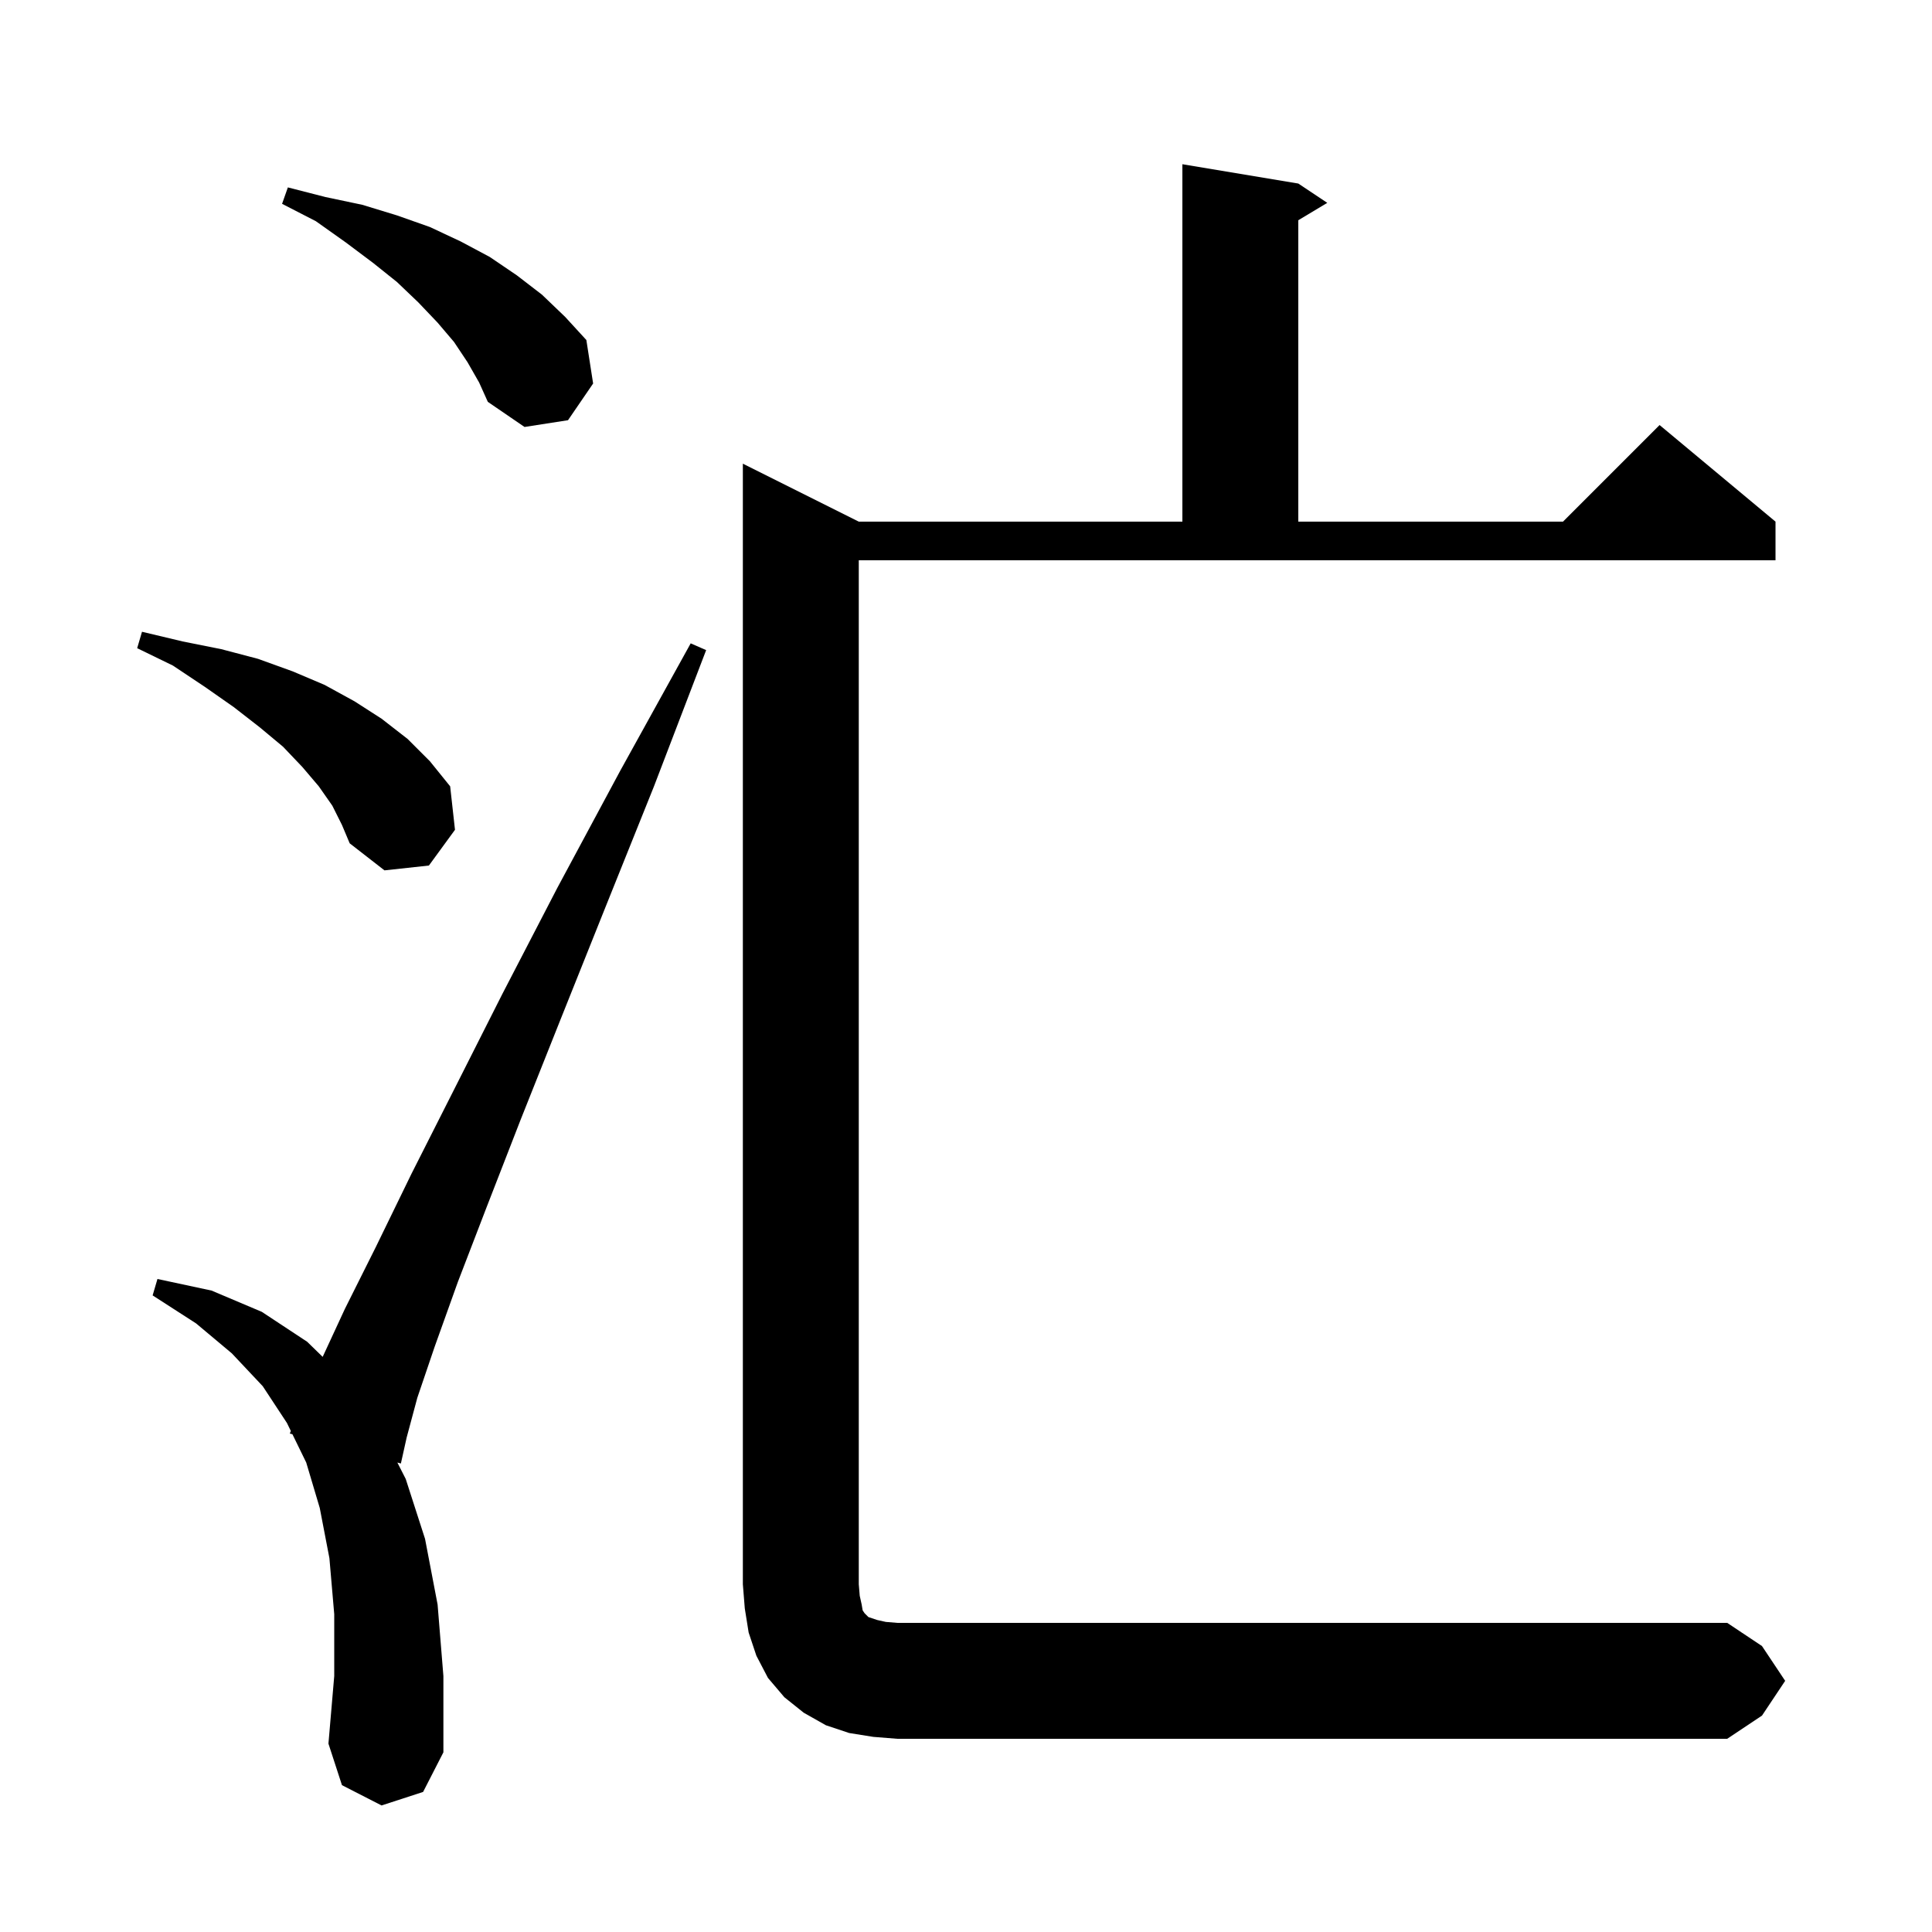 <svg xmlns="http://www.w3.org/2000/svg" xmlns:xlink="http://www.w3.org/1999/xlink" version="1.1" baseProfile="full" viewBox="0 0 200 200" width="200" height="200">
<g fill="black">
<path d="M 39.5 186.9 L 35.4 184.8 L 34.0 180.5 L 34.6 173.5 L 34.6 167.1 L 34.1 161.3 L 33.1 156.1 L 31.7 151.4 L 30.272 148.473 L 30.0 148.4 L 30.106 148.132 L 29.7 147.3 L 27.2 143.5 L 24.0 140.1 L 20.3 137.0 L 15.8 134.1 L 16.3 132.4 L 21.9 133.6 L 27.1 135.8 L 31.8 138.9 L 33.403 140.462 L 35.7 135.5 L 38.9 129.1 L 42.6 121.5 L 47.0 112.8 L 52.0 102.9 L 57.7 91.9 L 64.2 79.8 L 71.5 66.6 L 73.1 67.3 L 67.7 81.4 L 62.6 94.1 L 58.0 105.6 L 53.9 115.9 L 50.4 124.9 L 47.4 132.7 L 45.0 139.4 L 43.2 144.7 L 42.1 148.8 L 41.5 151.5 L 41.135 151.402 L 42.0 153.1 L 44.0 159.3 L 45.3 166.1 L 45.9 173.5 L 45.9 181.4 L 43.8 185.5 Z M 184.8 174.0 L 182.4 177.6 L 178.8 180.0 L 92.9 180.0 L 90.4 179.8 L 87.9 179.4 L 85.5 178.6 L 83.2 177.3 L 81.2 175.7 L 79.5 173.7 L 78.3 171.4 L 77.5 169.0 L 77.1 166.5 L 76.9 164.0 L 76.9 48.0 L 88.9 54.0 L 122.4 54.0 L 122.4 17.0 L 134.4 19.0 L 137.4 21.0 L 134.4 22.8 L 134.4 54.0 L 161.8 54.0 L 171.8 44.0 L 183.8 54.0 L 183.8 58.0 L 88.9 58.0 L 88.9 164.0 L 89.0 165.2 L 89.2 166.1 L 89.3 166.7 L 89.5 167.0 L 89.9 167.4 L 90.8 167.7 L 91.7 167.9 L 92.9 168.0 L 178.8 168.0 L 182.4 170.4 Z M 34.4 83.4 L 33.0 81.4 L 31.3 79.4 L 29.3 77.3 L 26.9 75.3 L 24.2 73.2 L 21.2 71.1 L 17.9 68.9 L 14.2 67.1 L 14.7 65.4 L 18.9 66.4 L 22.9 67.2 L 26.7 68.2 L 30.3 69.5 L 33.6 70.9 L 36.7 72.6 L 39.5 74.4 L 42.2 76.5 L 44.5 78.8 L 46.6 81.4 L 47.1 85.9 L 44.4 89.6 L 39.8 90.1 L 36.2 87.3 L 35.4 85.4 Z M 48.4 37.5 L 47.0 35.4 L 45.3 33.4 L 43.3 31.3 L 41.1 29.2 L 38.6 27.2 L 35.8 25.1 L 32.7 22.9 L 29.2 21.1 L 29.8 19.4 L 33.7 20.4 L 37.5 21.2 L 41.1 22.3 L 44.5 23.5 L 47.7 25.0 L 50.7 26.6 L 53.5 28.5 L 56.1 30.5 L 58.5 32.8 L 60.7 35.2 L 61.4 39.7 L 58.8 43.5 L 54.3 44.2 L 50.5 41.6 L 49.6 39.6 Z " />
</g>
</svg>
